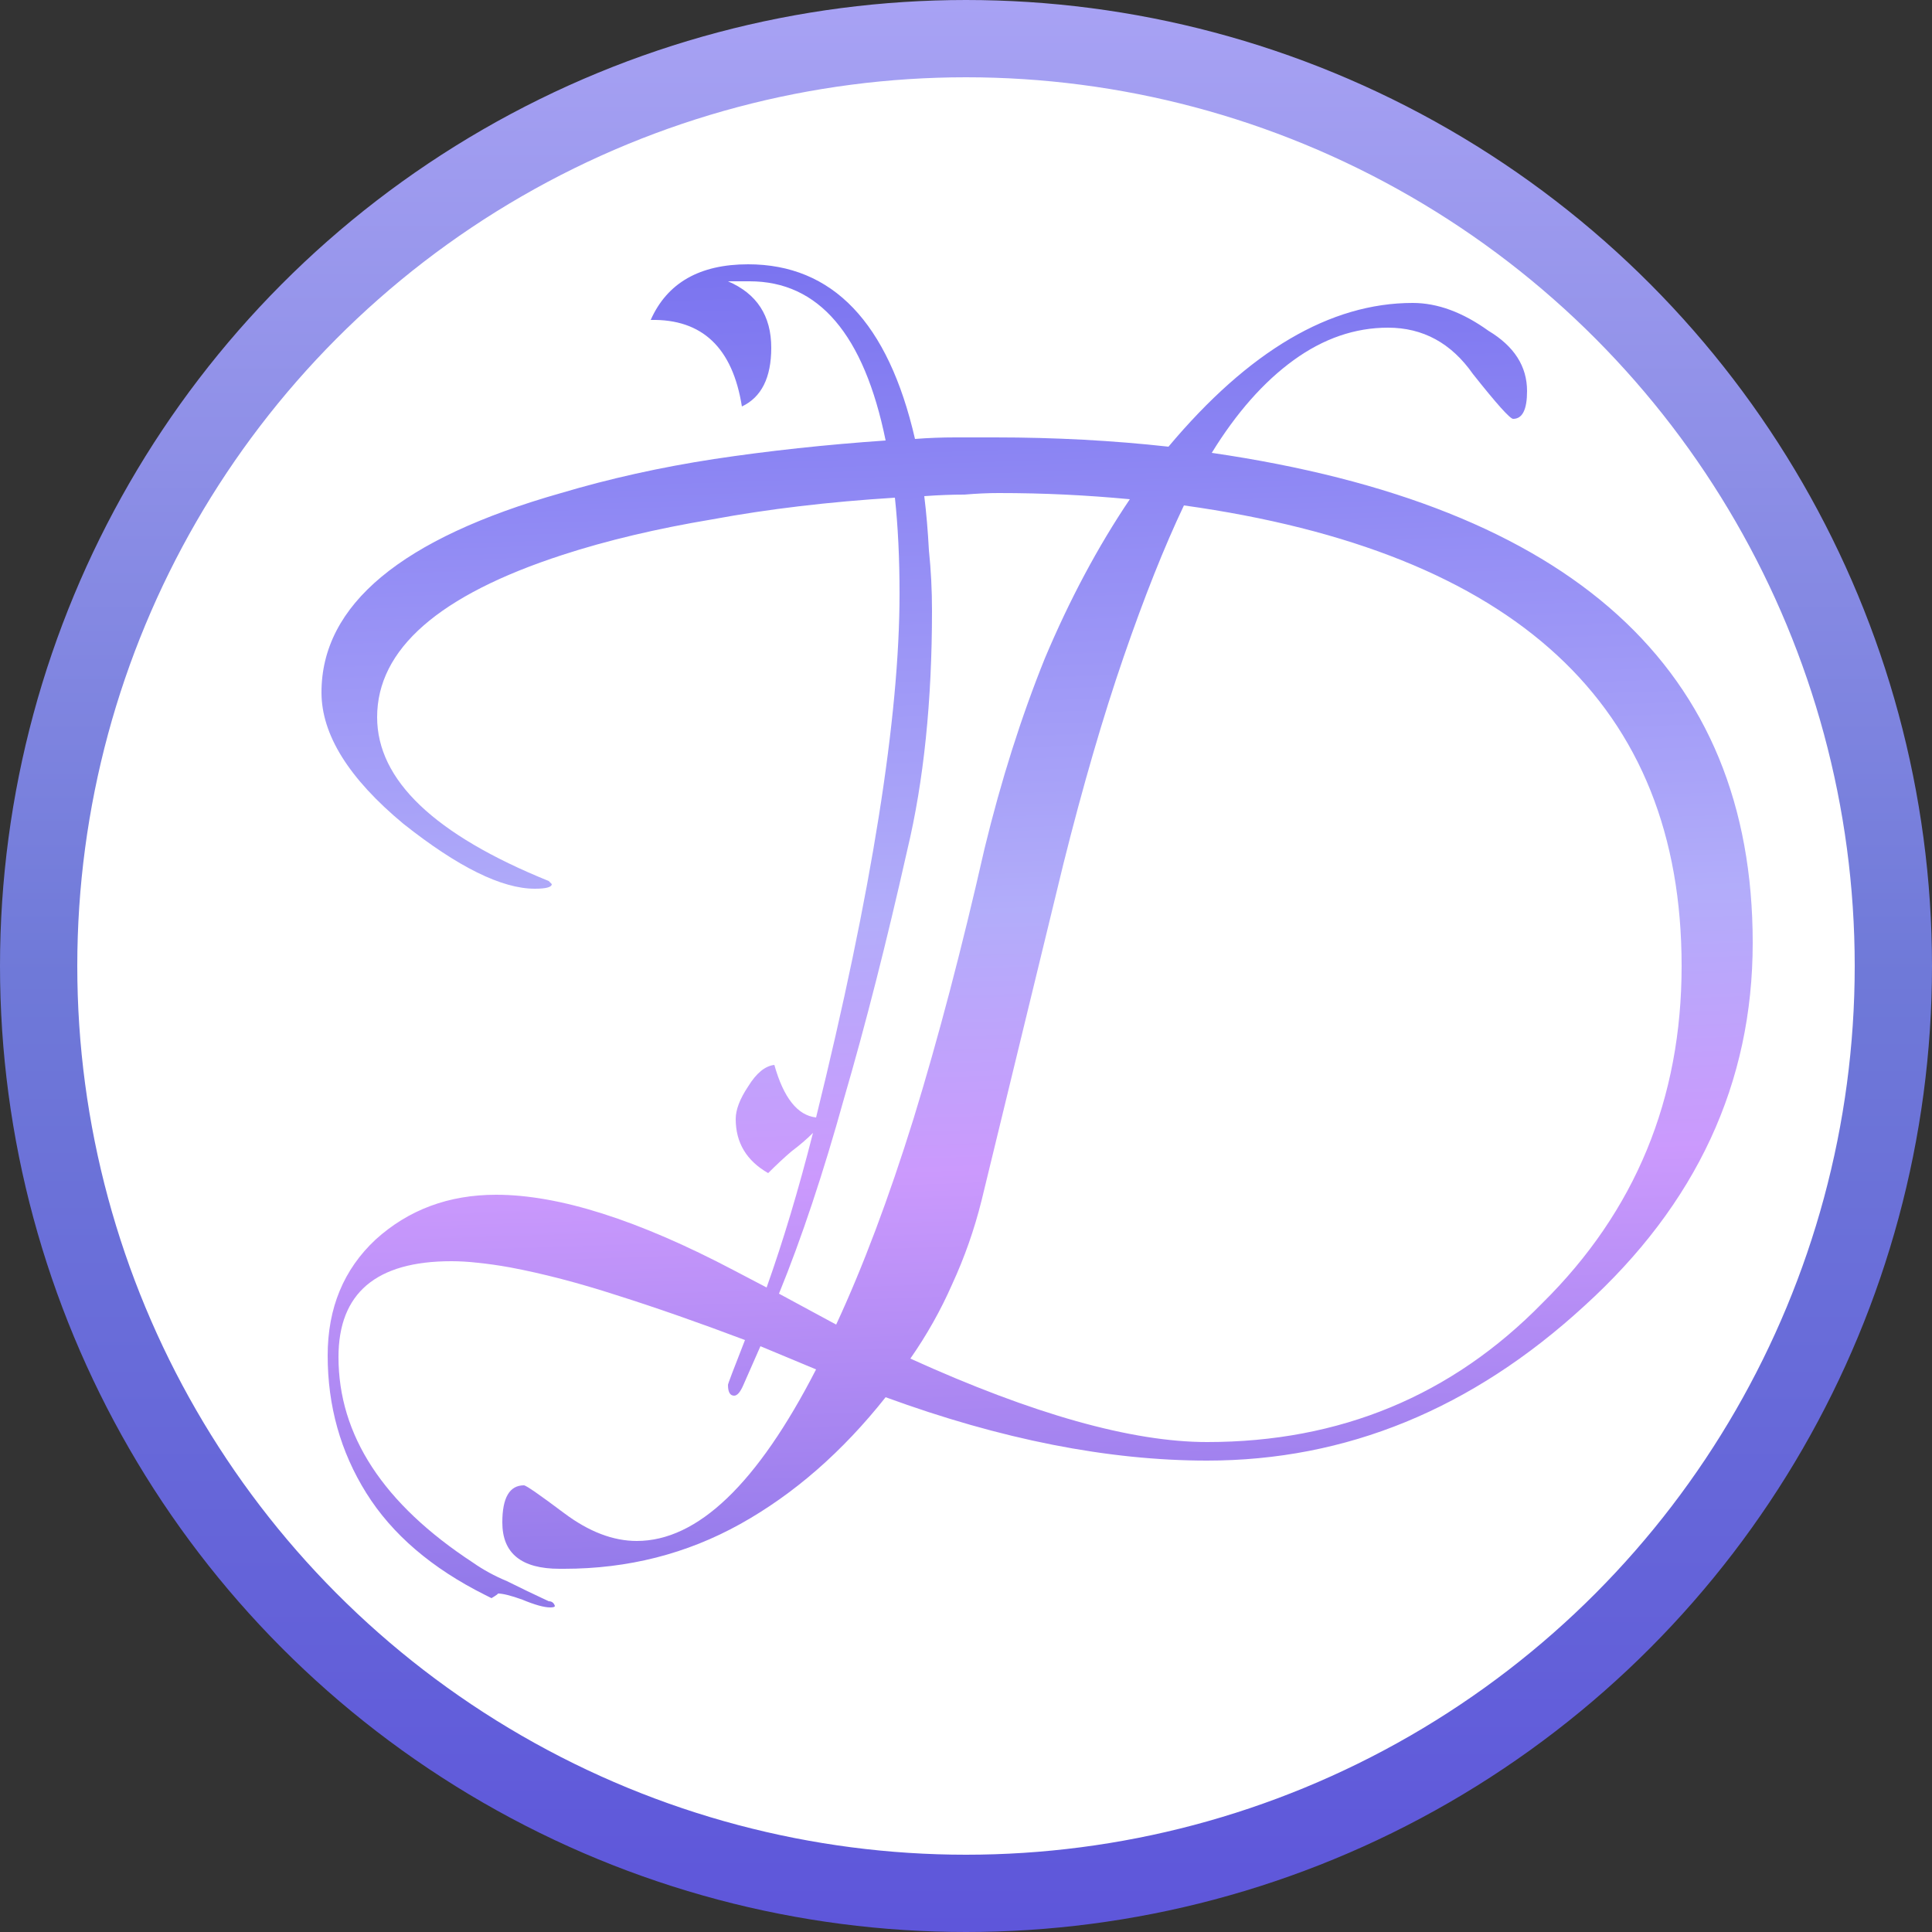 <svg width="50" height="50" viewBox="0 0 50 50" fill="none" xmlns="http://www.w3.org/2000/svg">
<rect x="0" y="0" width="50" height="50" fill="#333333" stroke="none"/>
<circle cx="25" cy="25" r="24" fill="url(#paint0_linear_25_14)" stroke="url(#paint1_linear_25_14)" stroke-width="2"/>
<path d="M14.24 41.6C14.08 41.6 13.84 41.533 13.52 41.4C13.227 41.293 13.013 41.24 12.88 41.24C12.907 41.24 12.853 41.28 12.72 41.36L12.56 41.28C11.173 40.587 10.147 39.707 9.48 38.64C8.813 37.573 8.48 36.387 8.48 35.08C8.48 33.853 8.893 32.853 9.72 32.08C10.573 31.307 11.613 30.92 12.84 30.92C14.467 30.92 16.52 31.573 19 32.88L19.84 33.32C20.267 32.12 20.667 30.787 21.04 29.32C20.88 29.48 20.693 29.64 20.48 29.8C20.293 29.96 20.093 30.147 19.88 30.36C19.32 30.04 19.04 29.573 19.04 28.96C19.04 28.72 19.147 28.44 19.36 28.12C19.573 27.773 19.8 27.587 20.04 27.56C20.28 28.413 20.64 28.867 21.12 28.92C22.56 23.08 23.28 18.56 23.28 15.36C23.28 14.453 23.24 13.627 23.16 12.88C21.453 12.987 19.88 13.173 18.44 13.44C17 13.68 15.707 13.987 14.56 14.36C11.36 15.4 9.76 16.8 9.76 18.56C9.76 20.187 11.24 21.6 14.2 22.8C14.2 22.8 14.227 22.827 14.28 22.88C14.28 22.96 14.133 23 13.84 23C12.987 23 11.853 22.44 10.44 21.32C9.027 20.147 8.32 19.013 8.32 17.92C8.32 15.653 10.387 13.933 14.52 12.76C15.773 12.387 17.093 12.093 18.48 11.88C19.893 11.667 21.373 11.507 22.92 11.4C22.36 8.653 21.187 7.28 19.4 7.28H18.84C19.587 7.6 19.96 8.173 19.96 9C19.96 9.773 19.707 10.28 19.2 10.52C18.96 9 18.173 8.253 16.84 8.28C17.267 7.32 18.107 6.84 19.36 6.84C21.547 6.84 22.987 8.347 23.68 11.36C24.027 11.333 24.373 11.32 24.72 11.32C25.067 11.32 25.413 11.32 25.76 11.32C27.307 11.32 28.8 11.4 30.24 11.56C32.32 9.08 34.427 7.84 36.56 7.84C37.2 7.84 37.853 8.08 38.52 8.56C39.187 8.96 39.52 9.48 39.52 10.12C39.52 10.6 39.4 10.84 39.16 10.84C39.08 10.84 38.733 10.453 38.12 9.68C37.56 8.88 36.827 8.48 35.92 8.48C35.067 8.48 34.253 8.76 33.48 9.32C32.707 9.88 32 10.68 31.36 11.72C40.693 13.08 45.36 17.307 45.36 24.4C45.36 28.027 43.907 31.16 41 33.8C38.093 36.467 34.84 37.8 31.24 37.8C28.68 37.8 25.907 37.253 22.92 36.16C21.8 37.573 20.547 38.667 19.16 39.44C17.773 40.213 16.253 40.6 14.6 40.6H14.48C13.493 40.6 13 40.2 13 39.4C13 38.76 13.187 38.44 13.56 38.44C13.613 38.44 13.96 38.68 14.6 39.16C15.24 39.64 15.867 39.88 16.48 39.88C18.053 39.88 19.6 38.4 21.12 35.44L19.68 34.84L19.24 35.84C19.16 36.027 19.08 36.12 19 36.12C18.893 36.12 18.84 36.027 18.84 35.84C18.84 35.813 18.987 35.427 19.28 34.68C18.08 34.227 16.973 33.84 15.96 33.52C14.973 33.2 14.053 32.96 13.2 32.8C12.907 32.747 12.627 32.707 12.36 32.68C12.12 32.653 11.893 32.64 11.68 32.64C9.733 32.64 8.76 33.467 8.76 35.12C8.76 37.147 9.92 38.92 12.24 40.44C12.507 40.627 12.8 40.787 13.12 40.92C13.44 41.08 13.8 41.253 14.2 41.44C14.28 41.44 14.333 41.48 14.36 41.56C14.36 41.587 14.32 41.6 14.24 41.6ZM21.64 34.28C22.333 32.787 23 31.013 23.64 28.96C24.28 26.88 24.893 24.547 25.48 21.96C25.907 20.2 26.427 18.56 27.04 17.04C27.68 15.52 28.413 14.147 29.24 12.92C28.68 12.867 28.12 12.827 27.56 12.8C27 12.773 26.427 12.76 25.84 12.76C25.573 12.76 25.28 12.773 24.96 12.8C24.64 12.8 24.293 12.813 23.92 12.84C23.973 13.267 24.013 13.733 24.04 14.24C24.093 14.747 24.12 15.267 24.12 15.8C24.12 18.147 23.907 20.213 23.48 22C22.947 24.373 22.4 26.52 21.84 28.44C21.307 30.36 20.747 32.04 20.16 33.48L21.64 34.28ZM31.24 37.32C34.68 37.32 37.573 36.12 39.92 33.72C42.32 31.347 43.52 28.44 43.52 25C43.52 18.253 39.227 14.28 30.64 13.08C30.133 14.147 29.613 15.453 29.08 17C28.547 18.547 28.027 20.333 27.52 22.36L25.4 31.08C25.213 31.827 24.96 32.547 24.64 33.24C24.347 33.907 23.987 34.547 23.56 35.16C26.733 36.6 29.293 37.32 31.24 37.32Z" fill="url(#paint2_linear_25_14)" fill-opacity="0.92"/>
<defs>
<linearGradient id="paint0_linear_25_14" x1="25" y1="0" x2="25" y2="50" gradientUnits="userSpaceOnUse">
<stop stop-color="white"/>
<stop offset="1" stop-color="white"/>
</linearGradient>
<linearGradient id="paint1_linear_25_14" x1="25" y1="0" x2="25" y2="50" gradientUnits="userSpaceOnUse">
<stop stop-color="#A8A2F4"/>
<stop offset="0.505" stop-color="#6F79D8"/>
<stop offset="1" stop-color="#5E56DA"/>
</linearGradient>
<linearGradient id="paint2_linear_25_14" x1="22.5" y1="3.5" x2="24" y2="48" gradientUnits="userSpaceOnUse">
<stop stop-color="#645CED"/>
<stop offset="0.453" stop-color="#ACA6FA"/>
<stop offset="0.604" stop-color="#C791FD"/>
<stop offset="1" stop-color="#5E56DA"/>
</linearGradient>
</defs>
</svg>
